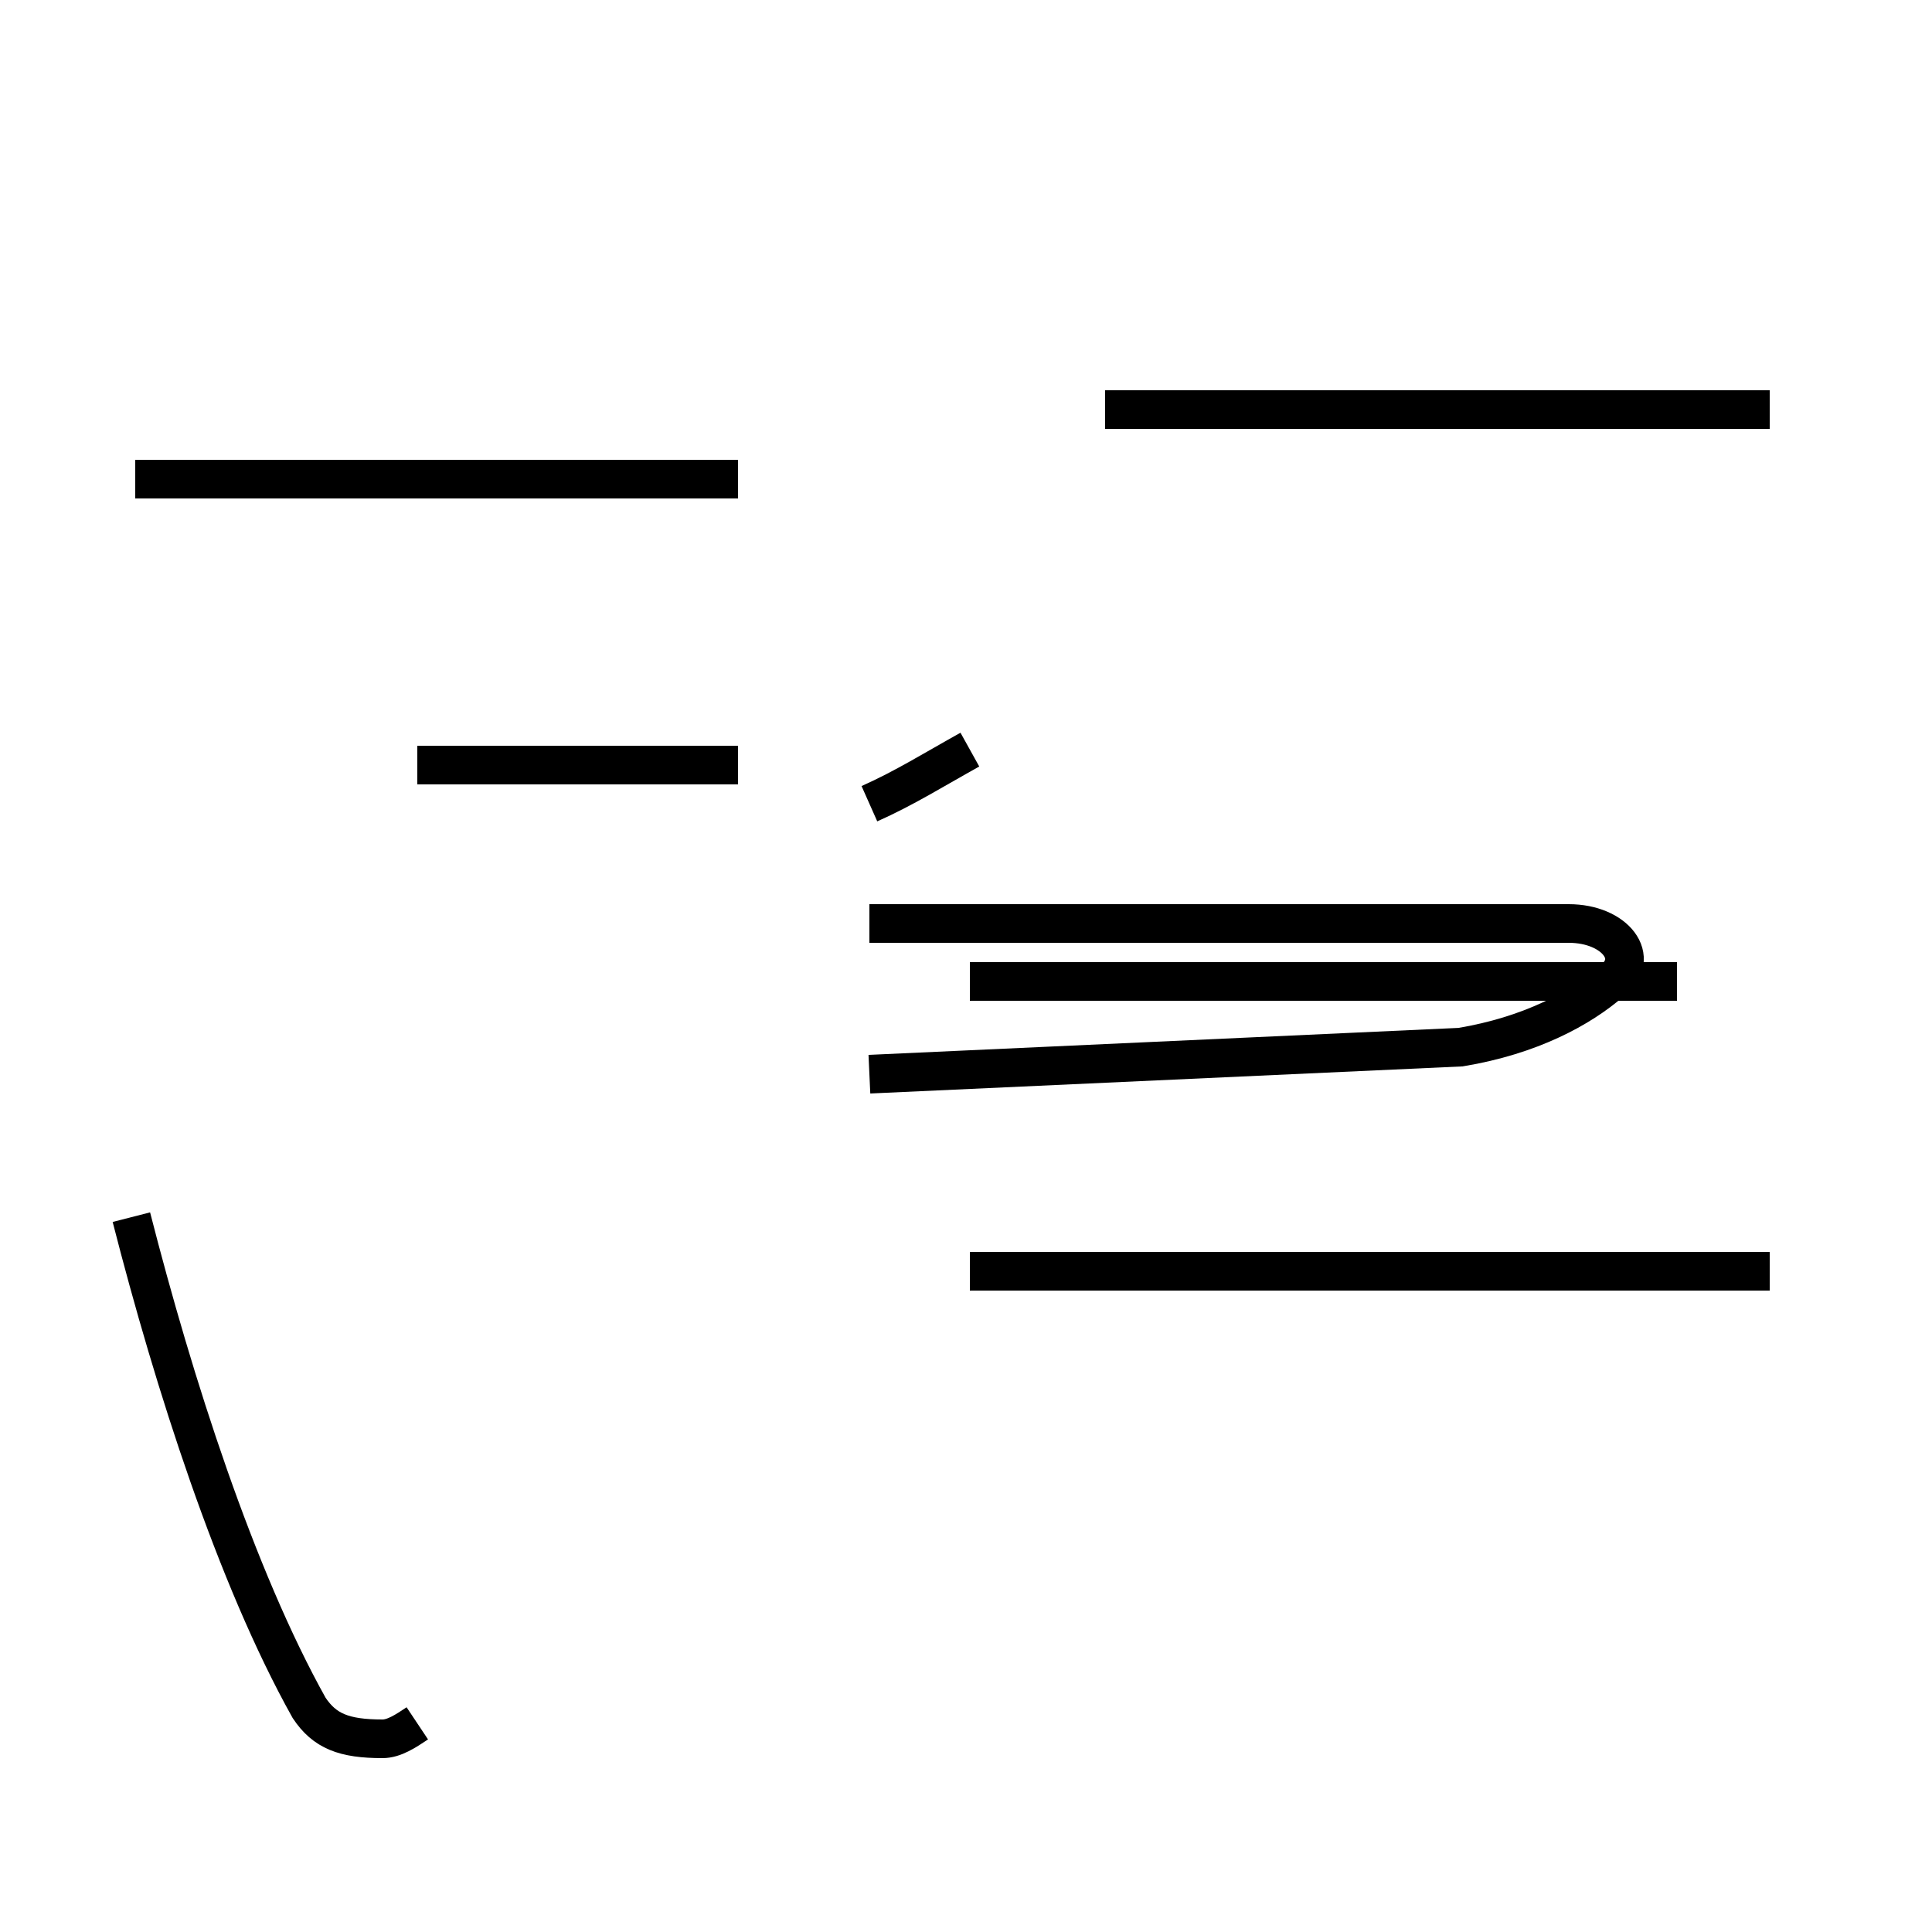 <?xml version='1.0' encoding='utf8'?>
<svg viewBox="0.0 -44.0 50.0 50.0" version="1.1" xmlns="http://www.w3.org/2000/svg">
<rect x="0.0" y="-44.0" width="50.0" height="50.0" fill="#808080" stroke="none"/>
<rect x="-1000" y="-1000" width="2000" height="2000" stroke="white" fill="white"/>
<g style="fill:none; stroke:#000000;  stroke-width:1">
<path d="M 10.8 -0.6 C 10.5 -0.8 10.2 -1.0 9.9 -1.0 C 8.9 -1.0 8.4 -0.8 8.0 -0.2 C 6.1 3.2 4.5 8.2 3.4 12.5 M 22.5 23.2 C 23.4 23.6 24.2 24.1 25.1 24.6 M 19.1 31.6 L 3.5 31.6 M 10.8 24.2 L 19.1 24.2 M 22.5 16.2 L 37.8 16.9 C 39.6 17.2 40.9 17.9 41.7 18.6 C 42.5 19.2 41.8 20.1 40.6 20.1 L 22.5 20.1 M 45.8 33.4 L 28.6 33.4 M 43.4 18.6 L 25.1 18.6 M 45.8 11.1 L 25.1 11.1 " transform="scale(1, -1)" />
</g>
</svg>